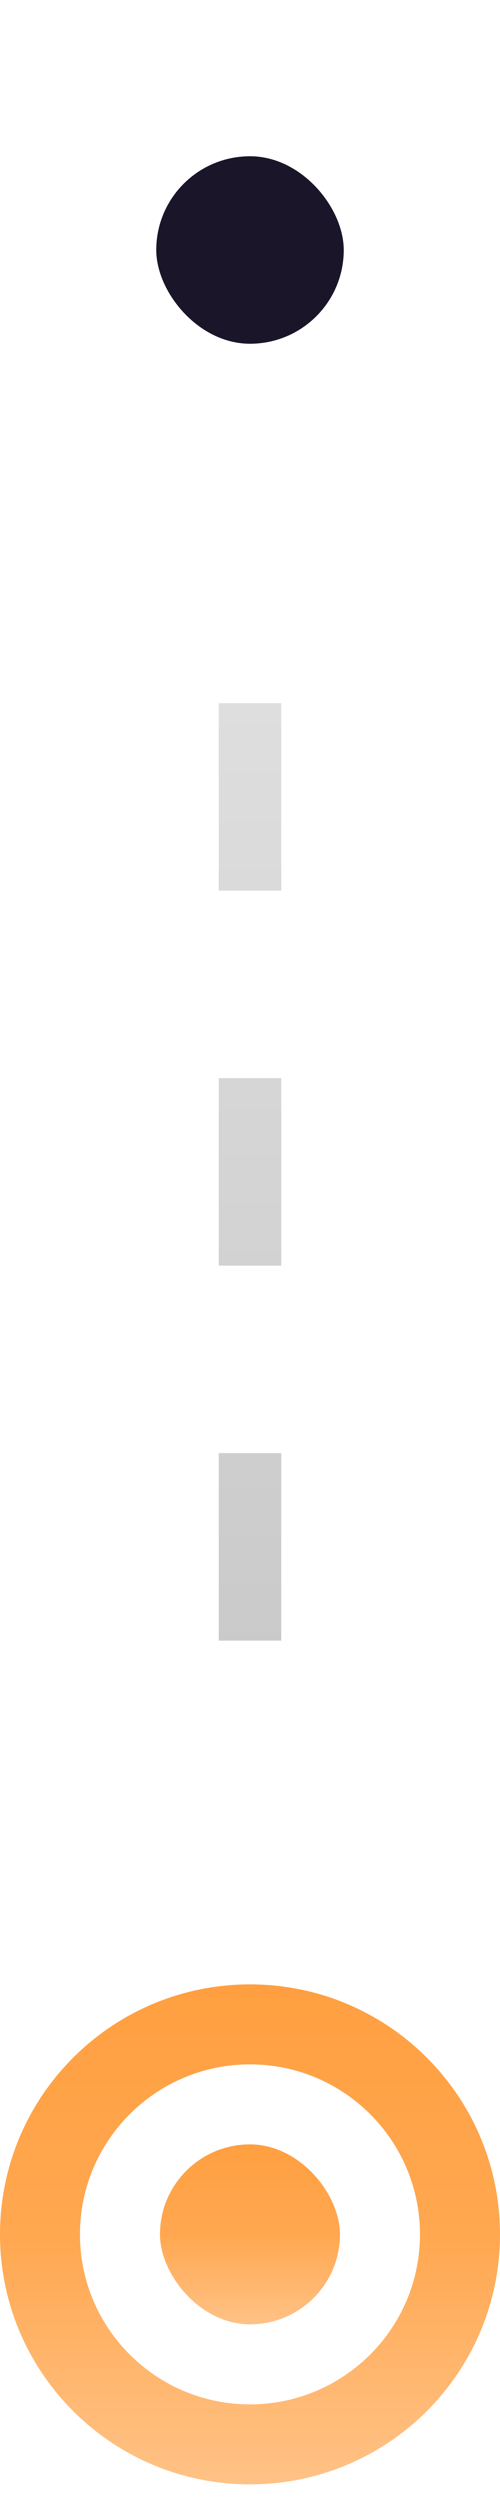 <svg width="16" height="80" viewBox="0 0 16 80" fill="none" xmlns="http://www.w3.org/2000/svg">
<g filter="url(#filter0_b_305_13216)">
<rect width="16" height="16" rx="8" fill="white"/>
<rect x="5" y="5" width="6" height="6" rx="3" fill="#1A1528"/>
<path d="M8 22.5V57.5" stroke="url(#paint0_linear_305_13216)" stroke-width="2" stroke-dasharray="6 6"/>
<path fill-rule="evenodd" clip-rule="evenodd" d="M8 63.5C3.582 63.5 0 67.082 0 71.5C0 75.918 3.582 79.5 8 79.5C12.418 79.5 16 75.918 16 71.5C16 67.082 12.418 63.5 8 63.5ZM7.999 66.06C4.994 66.06 2.559 68.496 2.559 71.5C2.559 74.504 4.994 76.94 7.999 76.94C11.003 76.94 13.439 74.504 13.439 71.5C13.439 68.496 11.003 66.06 7.999 66.06Z" fill="url(#paint1_linear_305_13216)"/>
<rect x="5.119" y="68.62" width="5.76" height="5.76" rx="2.88" fill="url(#paint2_linear_305_13216)"/>
</g>
<defs>
<filter id="filter0_b_305_13216" x="-14" y="-14" width="44" height="107.5" filterUnits="userSpaceOnUse" color-interpolation-filters="sRGB">
<feFlood flood-opacity="0" result="BackgroundImageFix"/>
<feGaussianBlur in="BackgroundImageFix" stdDeviation="7"/>
<feComposite in2="SourceAlpha" operator="in" result="effect1_backgroundBlur_305_13216"/>
<feBlend mode="normal" in="SourceGraphic" in2="effect1_backgroundBlur_305_13216" result="shape"/>
</filter>
<linearGradient id="paint0_linear_305_13216" x1="8.5" y1="22.5" x2="8.5" y2="57.5" gradientUnits="userSpaceOnUse">
<stop stop-color="#DEDEDE"/>
<stop offset="1" stop-color="#C7C7C7"/>
</linearGradient>
<linearGradient id="paint1_linear_305_13216" x1="8" y1="63.5" x2="8" y2="79.5" gradientUnits="userSpaceOnUse">
<stop offset="0" stop-color="#FF9F40"/>
<stop offset="0.51" stop-color="#FFA851"/>
<stop offset="1" stop-color="#FFC286"/>
</linearGradient>
<linearGradient id="paint2_linear_305_13216" x1="7.999" y1="68.62" x2="7.999" y2="74.38" gradientUnits="userSpaceOnUse">
<stop offset="0" stop-color="#FF9F40"/>
<stop offset="0.51" stop-color="#FFA851"/>
<stop offset="1" stop-color="#FFC286"/>
</linearGradient>
</defs>
</svg>

